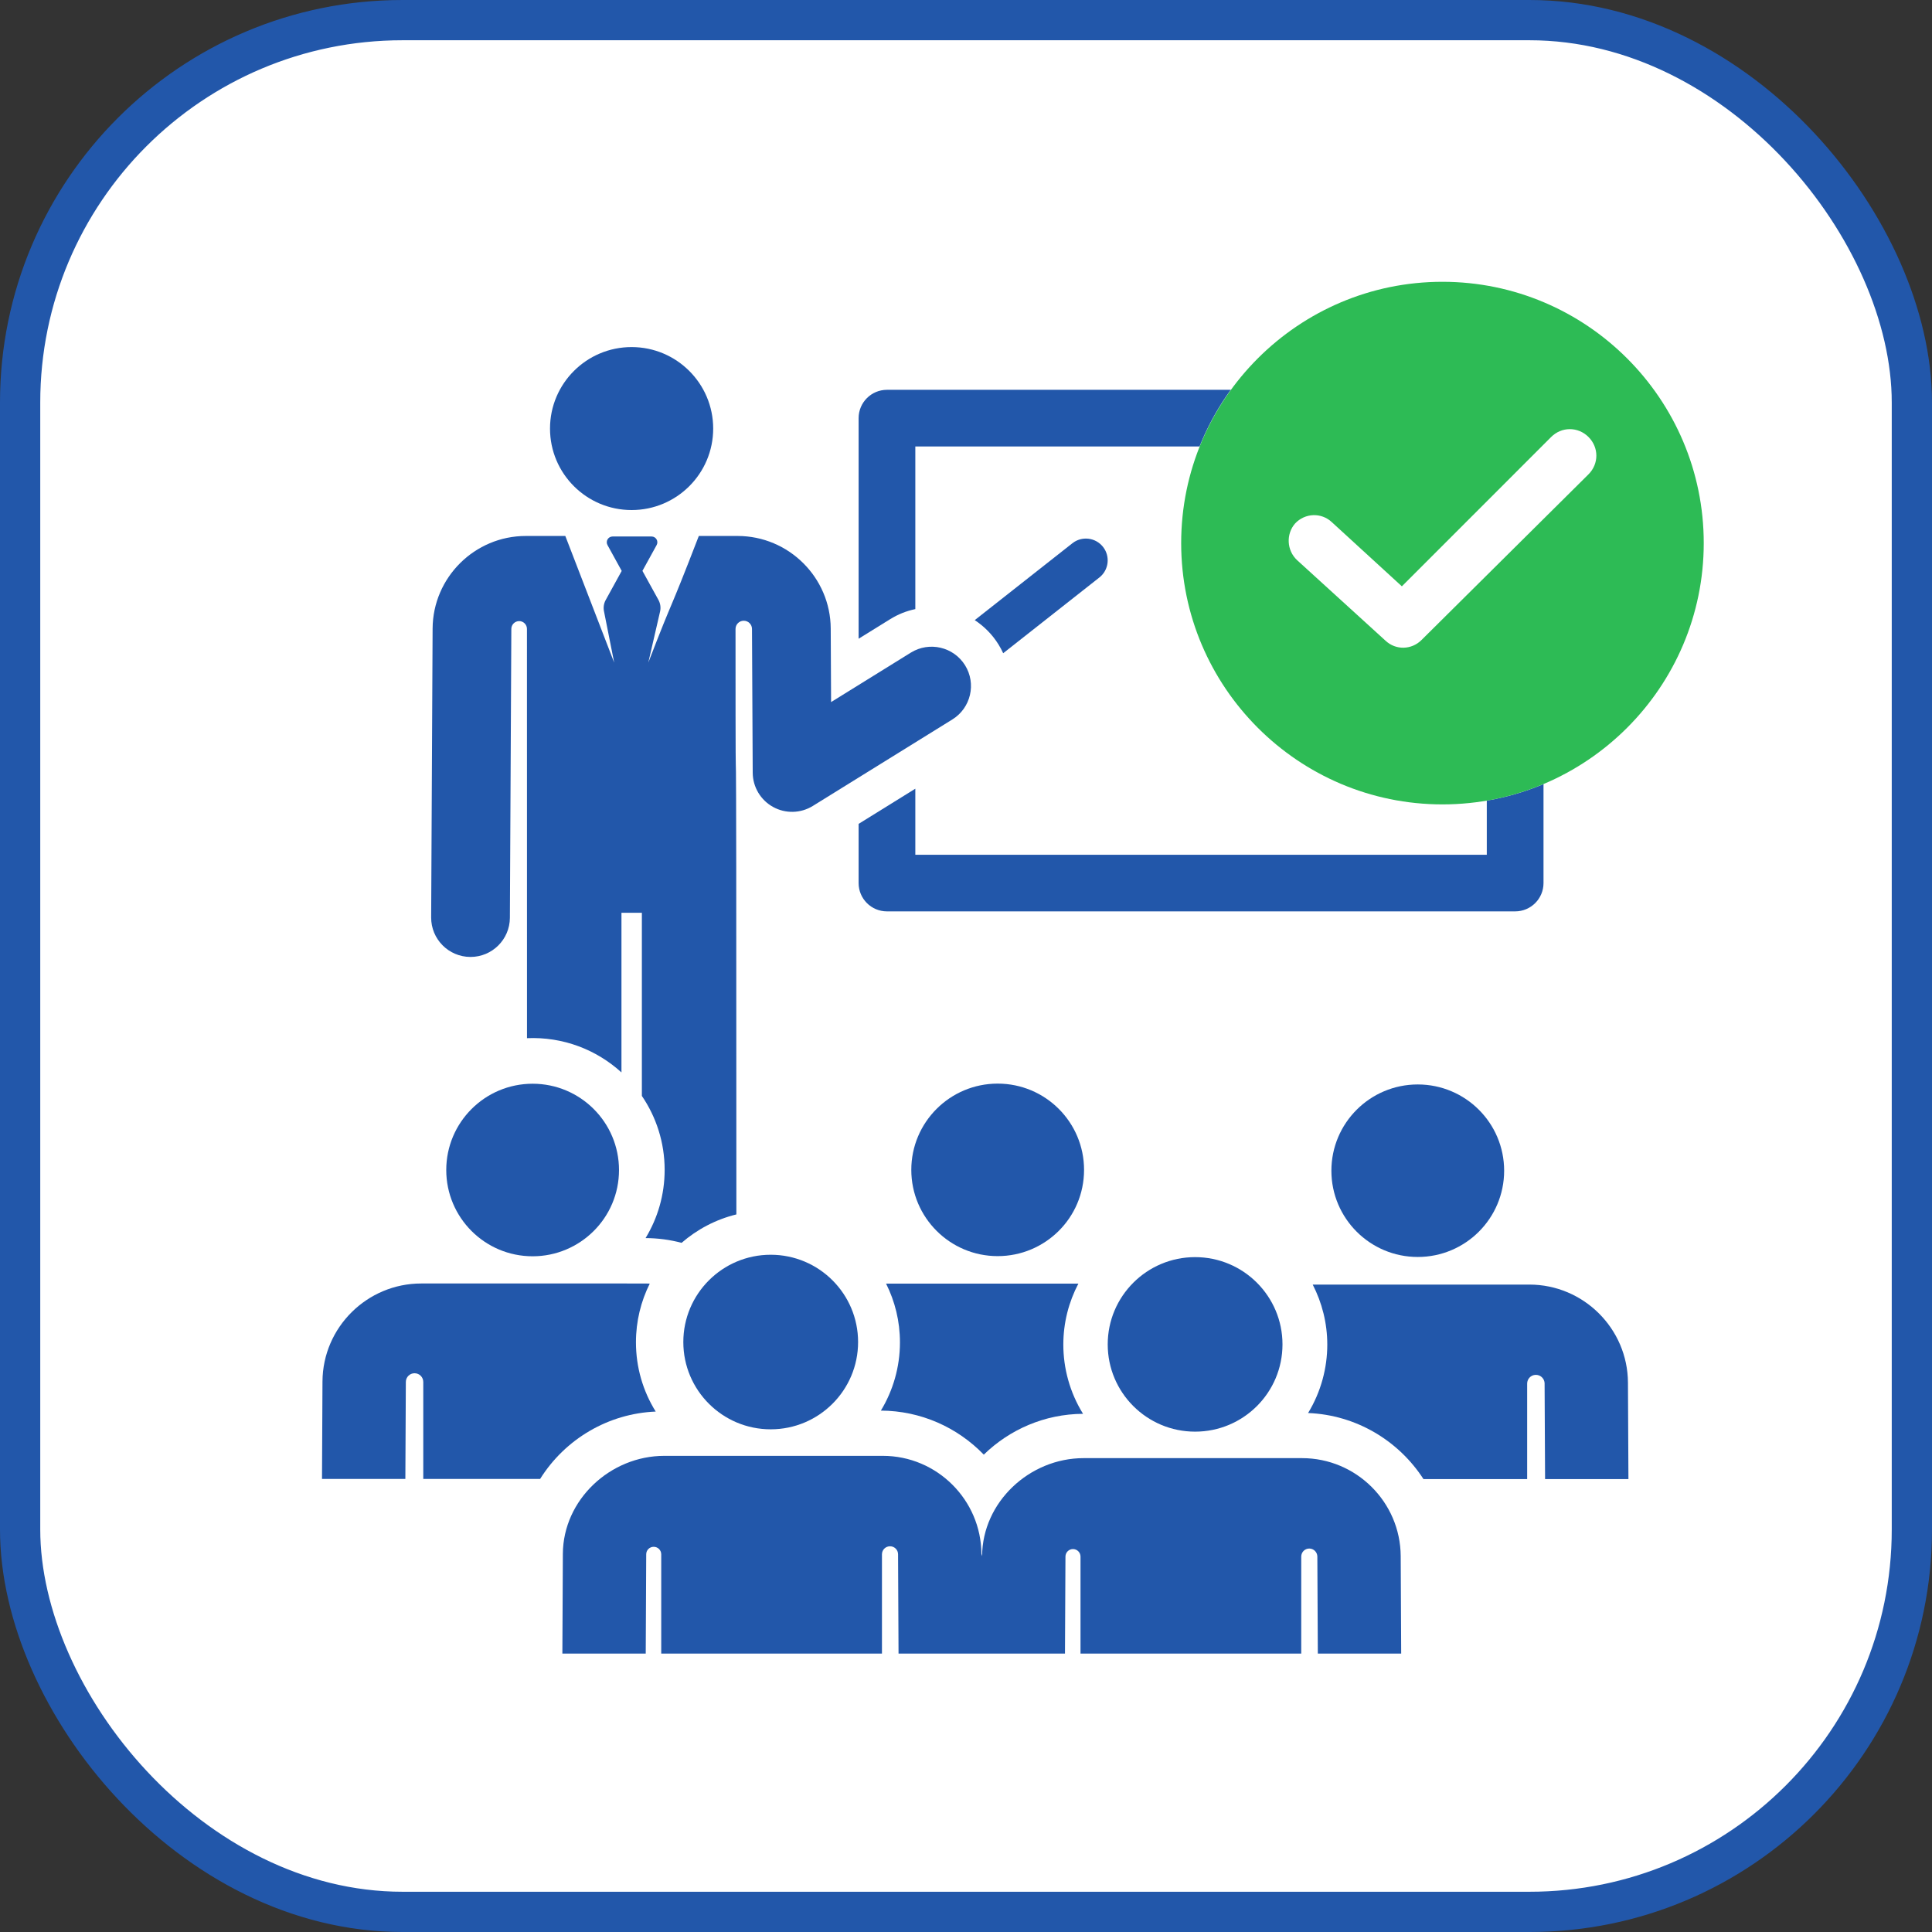 <svg width="48" height="48" viewBox="0 0 48 48" fill="none" xmlns="http://www.w3.org/2000/svg">
<rect x="0" y="0" width="48" height="48" fill="#333333" stroke="none"/>
<rect x="0.5" y="0.5" width="47" height="47" rx="9.5" fill="white" stroke="#2257AA"/>
<path d="M15.692 12.672C16.811 12.672 17.719 11.766 17.719 10.648C17.719 9.53 16.811 8.623 15.692 8.623C14.572 8.623 13.665 9.53 13.665 10.648C13.665 11.766 14.572 12.672 15.692 12.672Z" fill="#2257AA"/>
<path d="M13.233 26.925C12.048 26.925 11.087 27.885 11.087 29.069C11.087 30.247 12.043 31.212 13.233 31.212C14.41 31.212 15.379 30.26 15.379 29.069C15.379 27.885 14.418 26.925 13.233 26.925Z" fill="#2257AA"/>
<path d="M37.644 9.685H22.036C21.647 9.685 21.332 10 21.332 10.388V15.869L22.113 15.385C22.312 15.261 22.524 15.178 22.741 15.133V11.092H36.939V21.236H22.741V19.595L21.332 20.469V21.94C21.332 22.328 21.647 22.643 22.036 22.643H37.644C38.033 22.643 38.348 22.328 38.348 21.94V10.388C38.348 10 38.033 9.685 37.644 9.685Z" fill="#2257AA"/>
<path d="M27.404 13.587C27.218 13.352 26.878 13.312 26.643 13.497L24.217 15.407C24.448 15.559 24.652 15.761 24.807 16.011C24.851 16.082 24.89 16.155 24.924 16.229L27.314 14.347C27.549 14.162 27.589 13.822 27.404 13.587Z" fill="#2257AA"/>
<path d="M23.977 16.529C23.692 16.071 23.089 15.93 22.63 16.214L20.648 17.443C20.64 15.802 20.645 16.673 20.639 15.616C20.633 14.348 19.595 13.316 18.325 13.316H17.362C16.54 15.445 16.805 14.655 16.107 16.462L16.401 15.186C16.421 15.09 16.406 14.991 16.359 14.905L15.961 14.183L16.314 13.542C16.367 13.446 16.297 13.329 16.188 13.329H15.219C15.11 13.329 15.04 13.446 15.093 13.542L15.446 14.184L15.048 14.908C15.002 14.992 14.987 15.089 15.005 15.183L15.259 16.462C15.123 16.107 14.175 13.653 14.045 13.316H13.063C11.793 13.316 10.755 14.348 10.748 15.616L10.712 22.793C10.709 23.332 11.145 23.772 11.685 23.775C11.687 23.775 11.688 23.775 11.69 23.775C12.228 23.775 12.665 23.34 12.668 22.803L12.704 15.626C12.704 15.625 12.704 15.623 12.704 15.622C12.706 15.516 12.793 15.431 12.9 15.431C13.006 15.432 13.092 15.519 13.092 15.625L13.093 25.793C13.988 25.755 14.818 26.078 15.44 26.644V22.678H15.947V27.228C16.304 27.752 16.513 28.384 16.513 29.065C16.513 29.685 16.34 30.265 16.039 30.76C16.348 30.761 16.648 30.802 16.934 30.878C17.32 30.543 17.784 30.297 18.295 30.172C18.295 12.461 18.274 23.412 18.274 15.627C18.274 15.514 18.365 15.422 18.478 15.422C18.591 15.422 18.683 15.513 18.683 15.626C18.686 16.311 18.697 18.453 18.701 19.198C18.703 19.552 18.896 19.877 19.206 20.048C19.515 20.219 19.894 20.21 20.195 20.023L23.662 17.874C24.12 17.59 24.261 16.987 23.977 16.529Z" fill="#2257AA"/>
<path d="M35.224 31.229C36.409 31.229 37.37 30.27 37.37 29.086C37.37 27.902 36.409 26.943 35.224 26.943C34.039 26.943 33.078 27.902 33.078 29.086C33.078 30.27 34.039 31.229 35.224 31.229Z" fill="#2257AA"/>
<path d="M40.446 34.349C40.439 33.007 39.34 31.915 37.996 31.915C37.416 31.915 33.134 31.915 32.614 31.915C32.844 32.363 32.976 32.87 32.976 33.408C32.976 33.979 32.823 34.575 32.499 35.106C33.7 35.154 34.751 35.797 35.366 36.748H37.942V34.374C37.942 34.258 38.034 34.162 38.151 34.158C38.268 34.154 38.367 34.243 38.375 34.36C38.375 34.36 38.375 34.36 38.375 34.36L38.387 36.748H40.458L40.446 34.349Z" fill="#2257AA"/>
<path d="M26.418 33.407C26.418 32.86 26.554 32.345 26.792 31.891C25.395 31.891 23.755 31.891 22.014 31.891C22.235 32.331 22.359 32.826 22.359 33.351C22.359 33.967 22.186 34.551 21.885 35.046C22.873 35.05 23.784 35.46 24.442 36.14C25.081 35.518 25.951 35.131 26.908 35.126C26.576 34.59 26.418 33.989 26.418 33.407Z" fill="#2257AA"/>
<path d="M24.787 26.922C23.602 26.922 22.641 27.882 22.641 29.065C22.641 30.246 23.6 31.208 24.787 31.208C25.963 31.208 26.933 30.26 26.933 29.065C26.933 27.883 25.974 26.922 24.787 26.922Z" fill="#2257AA"/>
<path d="M15.8 33.348C15.8 32.825 15.924 32.33 16.143 31.891C16.051 31.887 16.44 31.888 10.463 31.888C9.125 31.888 8.019 32.974 8.012 34.323L8 36.744C8.946 36.744 9.137 36.744 10.071 36.744L10.083 34.333C10.084 34.214 10.181 34.117 10.3 34.118C10.42 34.118 10.516 34.215 10.516 34.334V36.744H13.419C14.045 35.745 15.12 35.118 16.291 35.07C15.973 34.559 15.8 33.969 15.8 33.348Z" fill="#2257AA"/>
<path d="M34.8 38.661C34.793 37.319 33.694 36.227 32.349 36.227C32.207 36.227 27.082 36.227 26.921 36.227C25.577 36.227 24.407 37.319 24.4 38.661L24.383 38.605C24.376 37.268 23.282 36.17 21.933 36.17C20.375 36.17 18.137 36.17 16.505 36.17C15.16 36.17 13.991 37.262 13.984 38.605L13.972 41.083H16.043L16.055 38.615C16.055 38.512 16.139 38.429 16.242 38.43C16.345 38.43 16.428 38.514 16.428 38.616V41.083C17.642 41.083 20.775 41.083 21.912 41.083V38.616C21.912 38.506 22.001 38.417 22.112 38.417C22.222 38.416 22.312 38.505 22.312 38.615L22.324 41.083C22.748 41.083 26.021 41.083 26.459 41.083L26.471 38.672C26.471 38.672 26.471 38.672 26.471 38.672C26.472 38.569 26.555 38.486 26.658 38.486C26.761 38.486 26.845 38.57 26.845 38.673V41.083C28.058 41.083 31.192 41.083 32.329 41.083V38.673C32.329 38.563 32.418 38.473 32.528 38.473C32.638 38.473 32.728 38.562 32.729 38.672L32.741 41.083H34.812L34.8 38.661Z" fill="#2257AA"/>
<path d="M19.148 35.511C20.347 35.511 21.319 34.54 21.319 33.343C21.319 32.145 20.347 31.174 19.148 31.174C17.949 31.174 16.977 32.145 16.977 33.343C16.977 34.54 17.949 35.511 19.148 35.511Z" fill="#2257AA"/>
<path d="M29.692 35.569C30.891 35.569 31.863 34.599 31.863 33.401C31.863 32.204 30.891 31.233 29.692 31.233C28.494 31.233 27.521 32.204 27.521 33.401C27.521 34.599 28.494 35.569 29.692 35.569Z" fill="#2257AA"/>
<circle cx="35.837" cy="13.492" r="6.492" fill="white"/>
<g clip-path="url(#clip0_327_38049)">
<path d="M35.837 7.001C32.258 7.001 29.346 9.913 29.346 13.493C29.346 17.072 32.258 19.985 35.837 19.985C39.417 19.985 42.329 17.072 42.329 13.493C42.329 9.913 39.417 7.001 35.837 7.001ZM39.466 11.784L35.317 15.901C35.073 16.145 34.682 16.161 34.422 15.917L32.225 13.916C31.965 13.672 31.949 13.265 32.177 13.005C32.421 12.744 32.828 12.728 33.088 12.972L34.829 14.567L38.538 10.857C38.799 10.597 39.205 10.597 39.466 10.857C39.726 11.117 39.726 11.524 39.466 11.784Z" fill="#2DBB55"/>
</g>
<defs>
<clipPath id="clip0_327_38049">
<rect width="12.983" height="12.983" fill="white" transform="translate(29.346 7)"/>
</clipPath>
</defs>
</svg>
